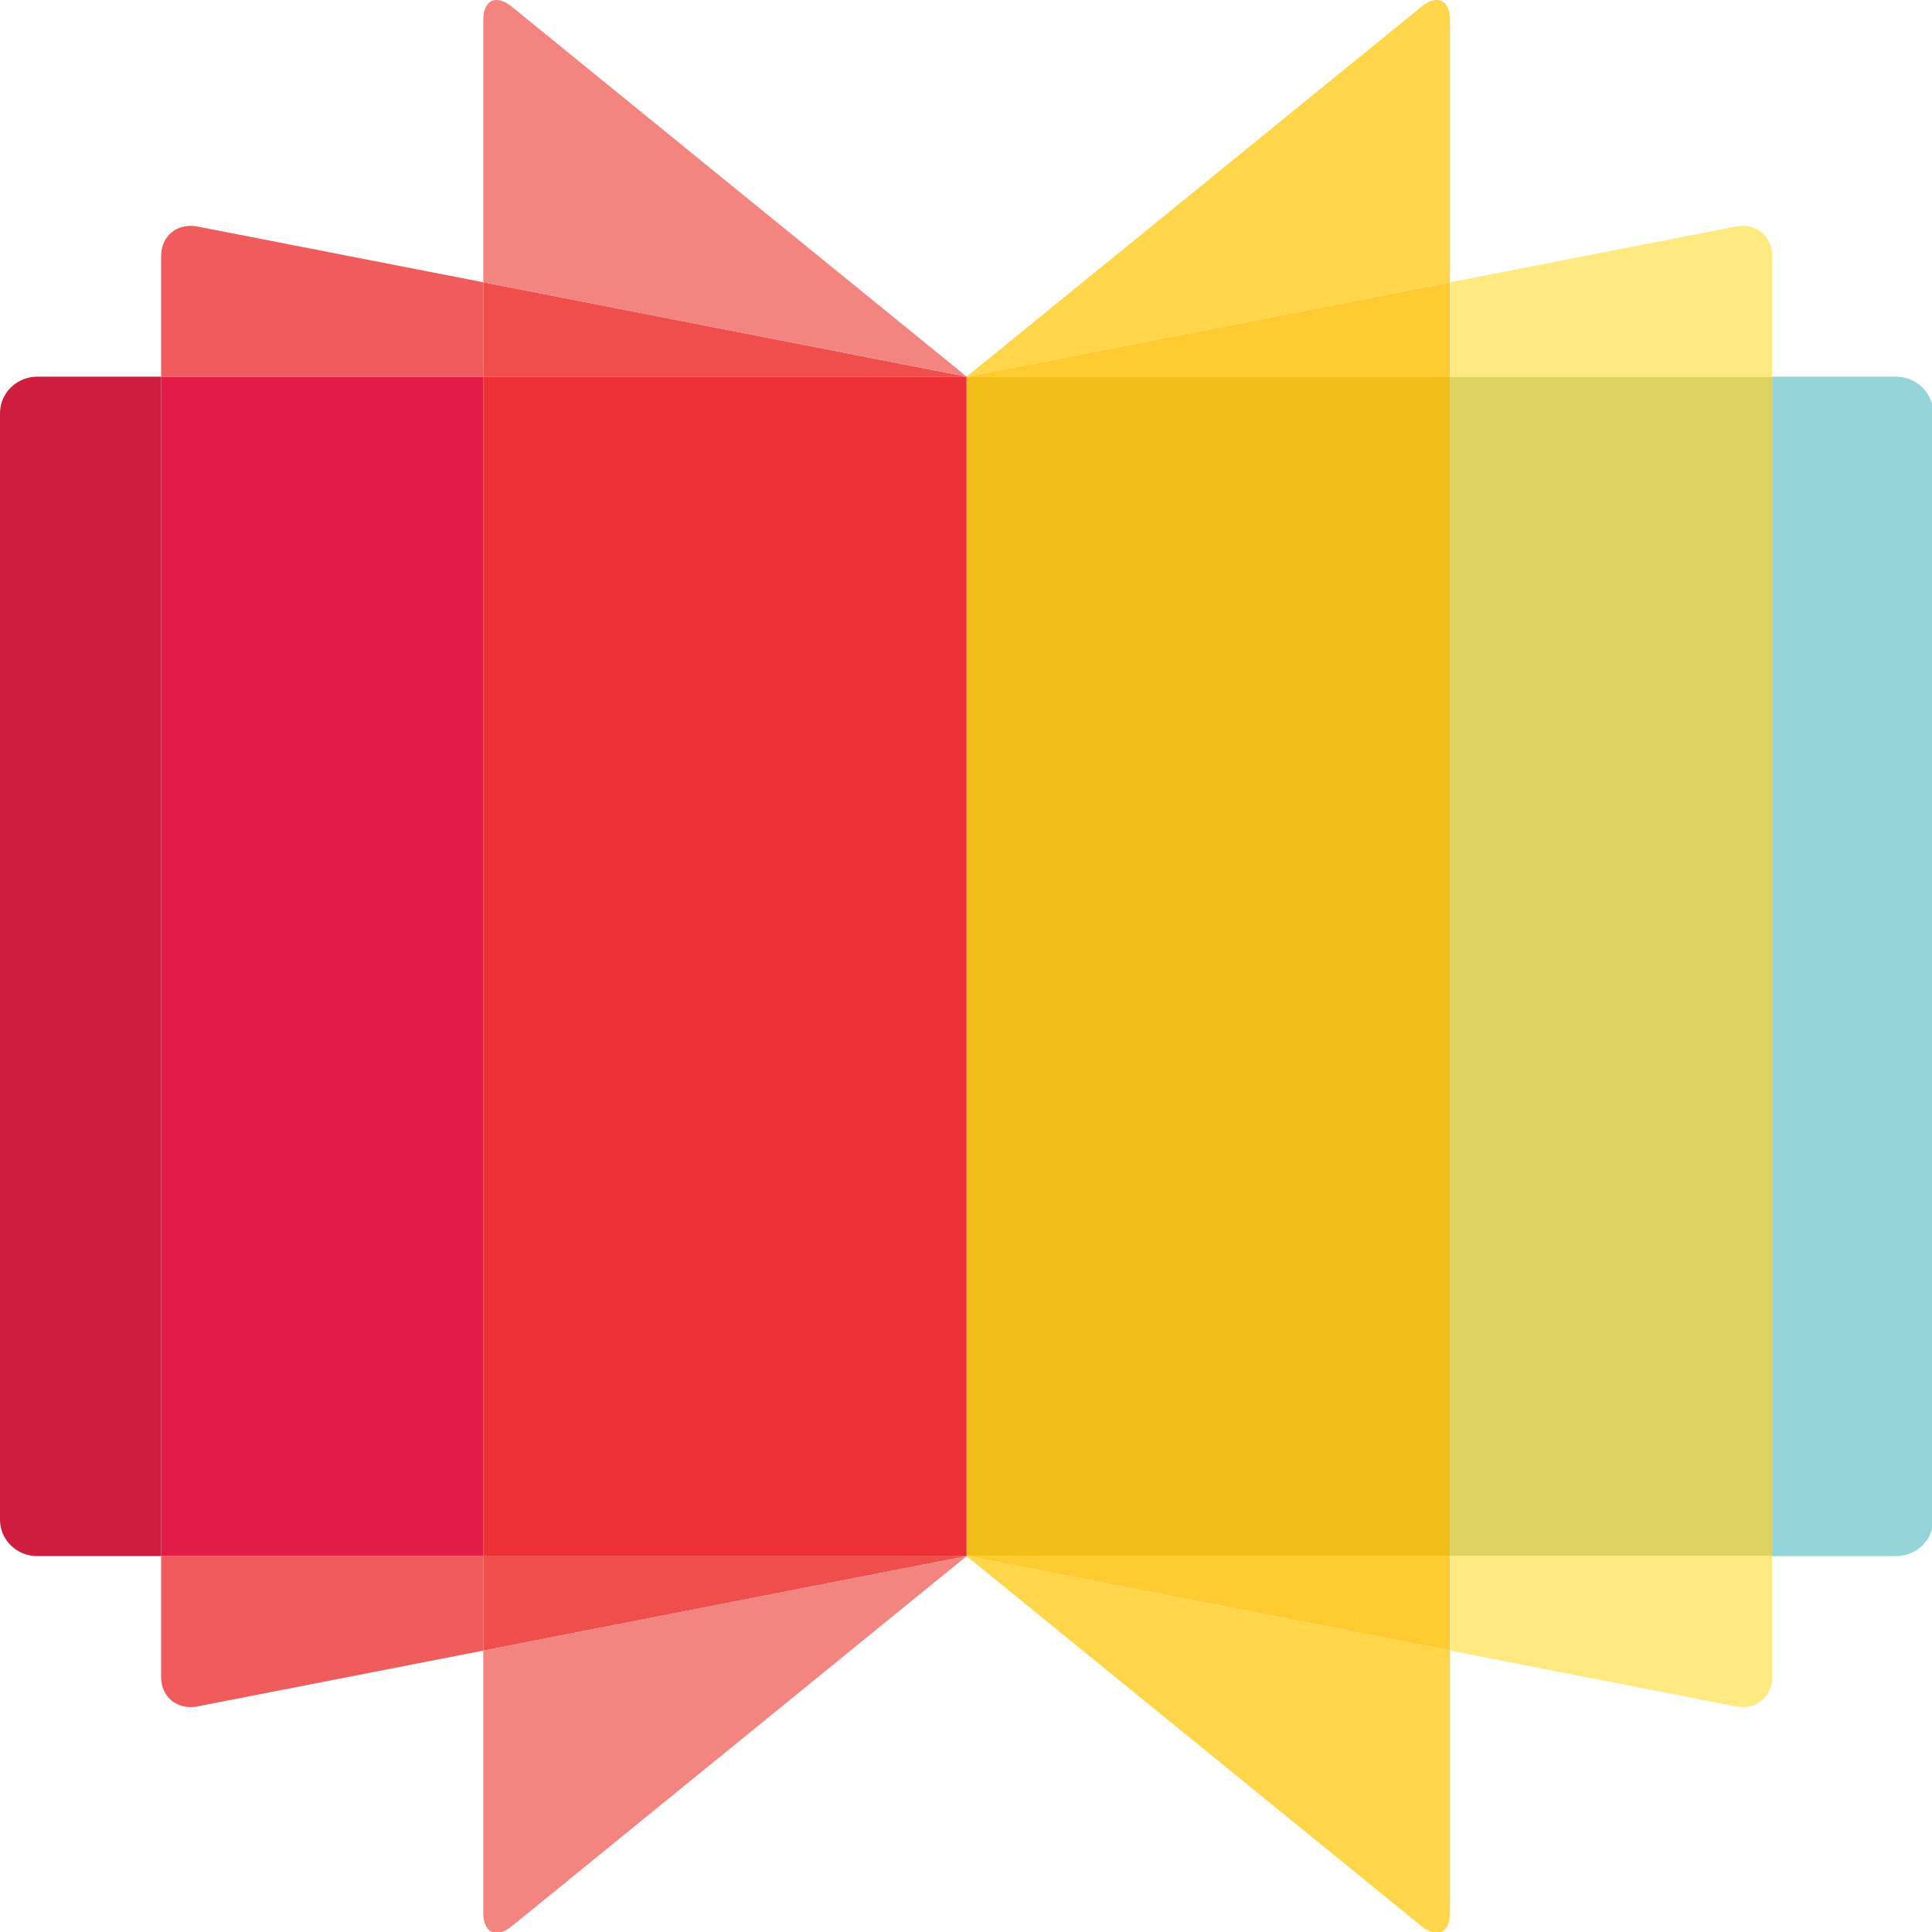 <?xml version="1.0" encoding="utf-8"?>
<!-- Generator: Adobe Illustrator 15.1.0, SVG Export Plug-In . SVG Version: 6.00 Build 0)  -->
<!DOCTYPE svg PUBLIC "-//W3C//DTD SVG 1.1//EN" "http://www.w3.org/Graphics/SVG/1.1/DTD/svg11.dtd">
<svg version="1.1" id="Layer_1" xmlns="http://www.w3.org/2000/svg" xmlns:xlink="http://www.w3.org/1999/xlink" x="0px" y="0px"
	 width="85px" height="85px" viewBox="0 0 85 85" enable-background="new 0 0 85 85" xml:space="preserve">
<g>
	<rect x="7.088" y="16.571" fill="#E21C47" width="14.175" height="51.892"/>
	<polygon fill="#EF4E4C" points="21.264,72.619 42.527,68.463 21.264,68.463 	"/>
	<polygon fill="#EF4E4C" points="42.527,16.571 21.264,12.418 21.264,16.571 	"/>
	<rect x="21.264" y="16.571" fill="#ED3035" width="21.264" height="51.892"/>
	<path fill="#F05B5B" d="M8.694,9.967c-0.885-0.172-1.605,0.408-1.605,1.289l0,0v5.315h14.175v-4.152L8.694,9.967z"/>
	<path fill="#F38480" d="M22.515,0.293c-0.687-0.557-1.25-0.297-1.251,0.58v11.545l21.264,4.152L22.515,0.293z"/>
	<path fill="#CF1D3F" d="M1.633,16.571C0.734,16.577,0,17.295,0,18.174v48.694c0,0.882,0.739,1.595,1.642,1.595l0,0h5.446V16.571
		H1.633z"/>
	<path fill="#F05B5B" d="M7.088,68.463v5.322l0,0c0,0.883,0.721,1.461,1.605,1.289l12.57-2.455v-4.156H7.088z"/>
	<path fill="#F38480" d="M22.515,84.746l20.012-16.283l-21.264,4.156V84.17C21.266,85.043,21.83,85.303,22.515,84.746z"/>
	<rect x="63.792" y="16.571" fill="#DDD262" width="14.175" height="51.892"/>
	<polygon fill="#FFCB31" points="63.792,72.619 42.527,68.463 63.792,68.463 	"/>
	<polygon fill="#FFCB31" points="42.527,16.571 63.792,12.418 63.792,16.571 	"/>
	<rect x="42.527" y="16.571" fill="#F1BD19" width="21.265" height="51.892"/>
	<path fill="#FFEA81" d="M76.361,9.966c0.886-0.171,1.605,0.409,1.605,1.289l0,0v5.316H63.792v-4.152L76.361,9.966z"/>
	<path fill="#FFD549" d="M62.541,0.293c0.687-0.557,1.249-0.297,1.251,0.579v11.546l-21.265,4.152L62.541,0.293z"/>
	<path fill="#93D5D9" d="M83.423,16.571c0.898,0.005,1.632,0.725,1.632,1.604v48.694c0,0.882-0.738,1.595-1.642,1.595h0.001h-5.447
		V16.571H83.423z"/>
	<path fill="#FFEA81" d="M77.967,68.463v5.322l0,0c0,0.883-0.72,1.461-1.605,1.289l-12.569-2.455v-4.156H77.967z"/>
	<path fill="#FFD549" d="M62.541,84.746L42.527,68.463l21.265,4.156V84.17C63.79,85.043,63.226,85.303,62.541,84.746z"/>
</g>
</svg>
